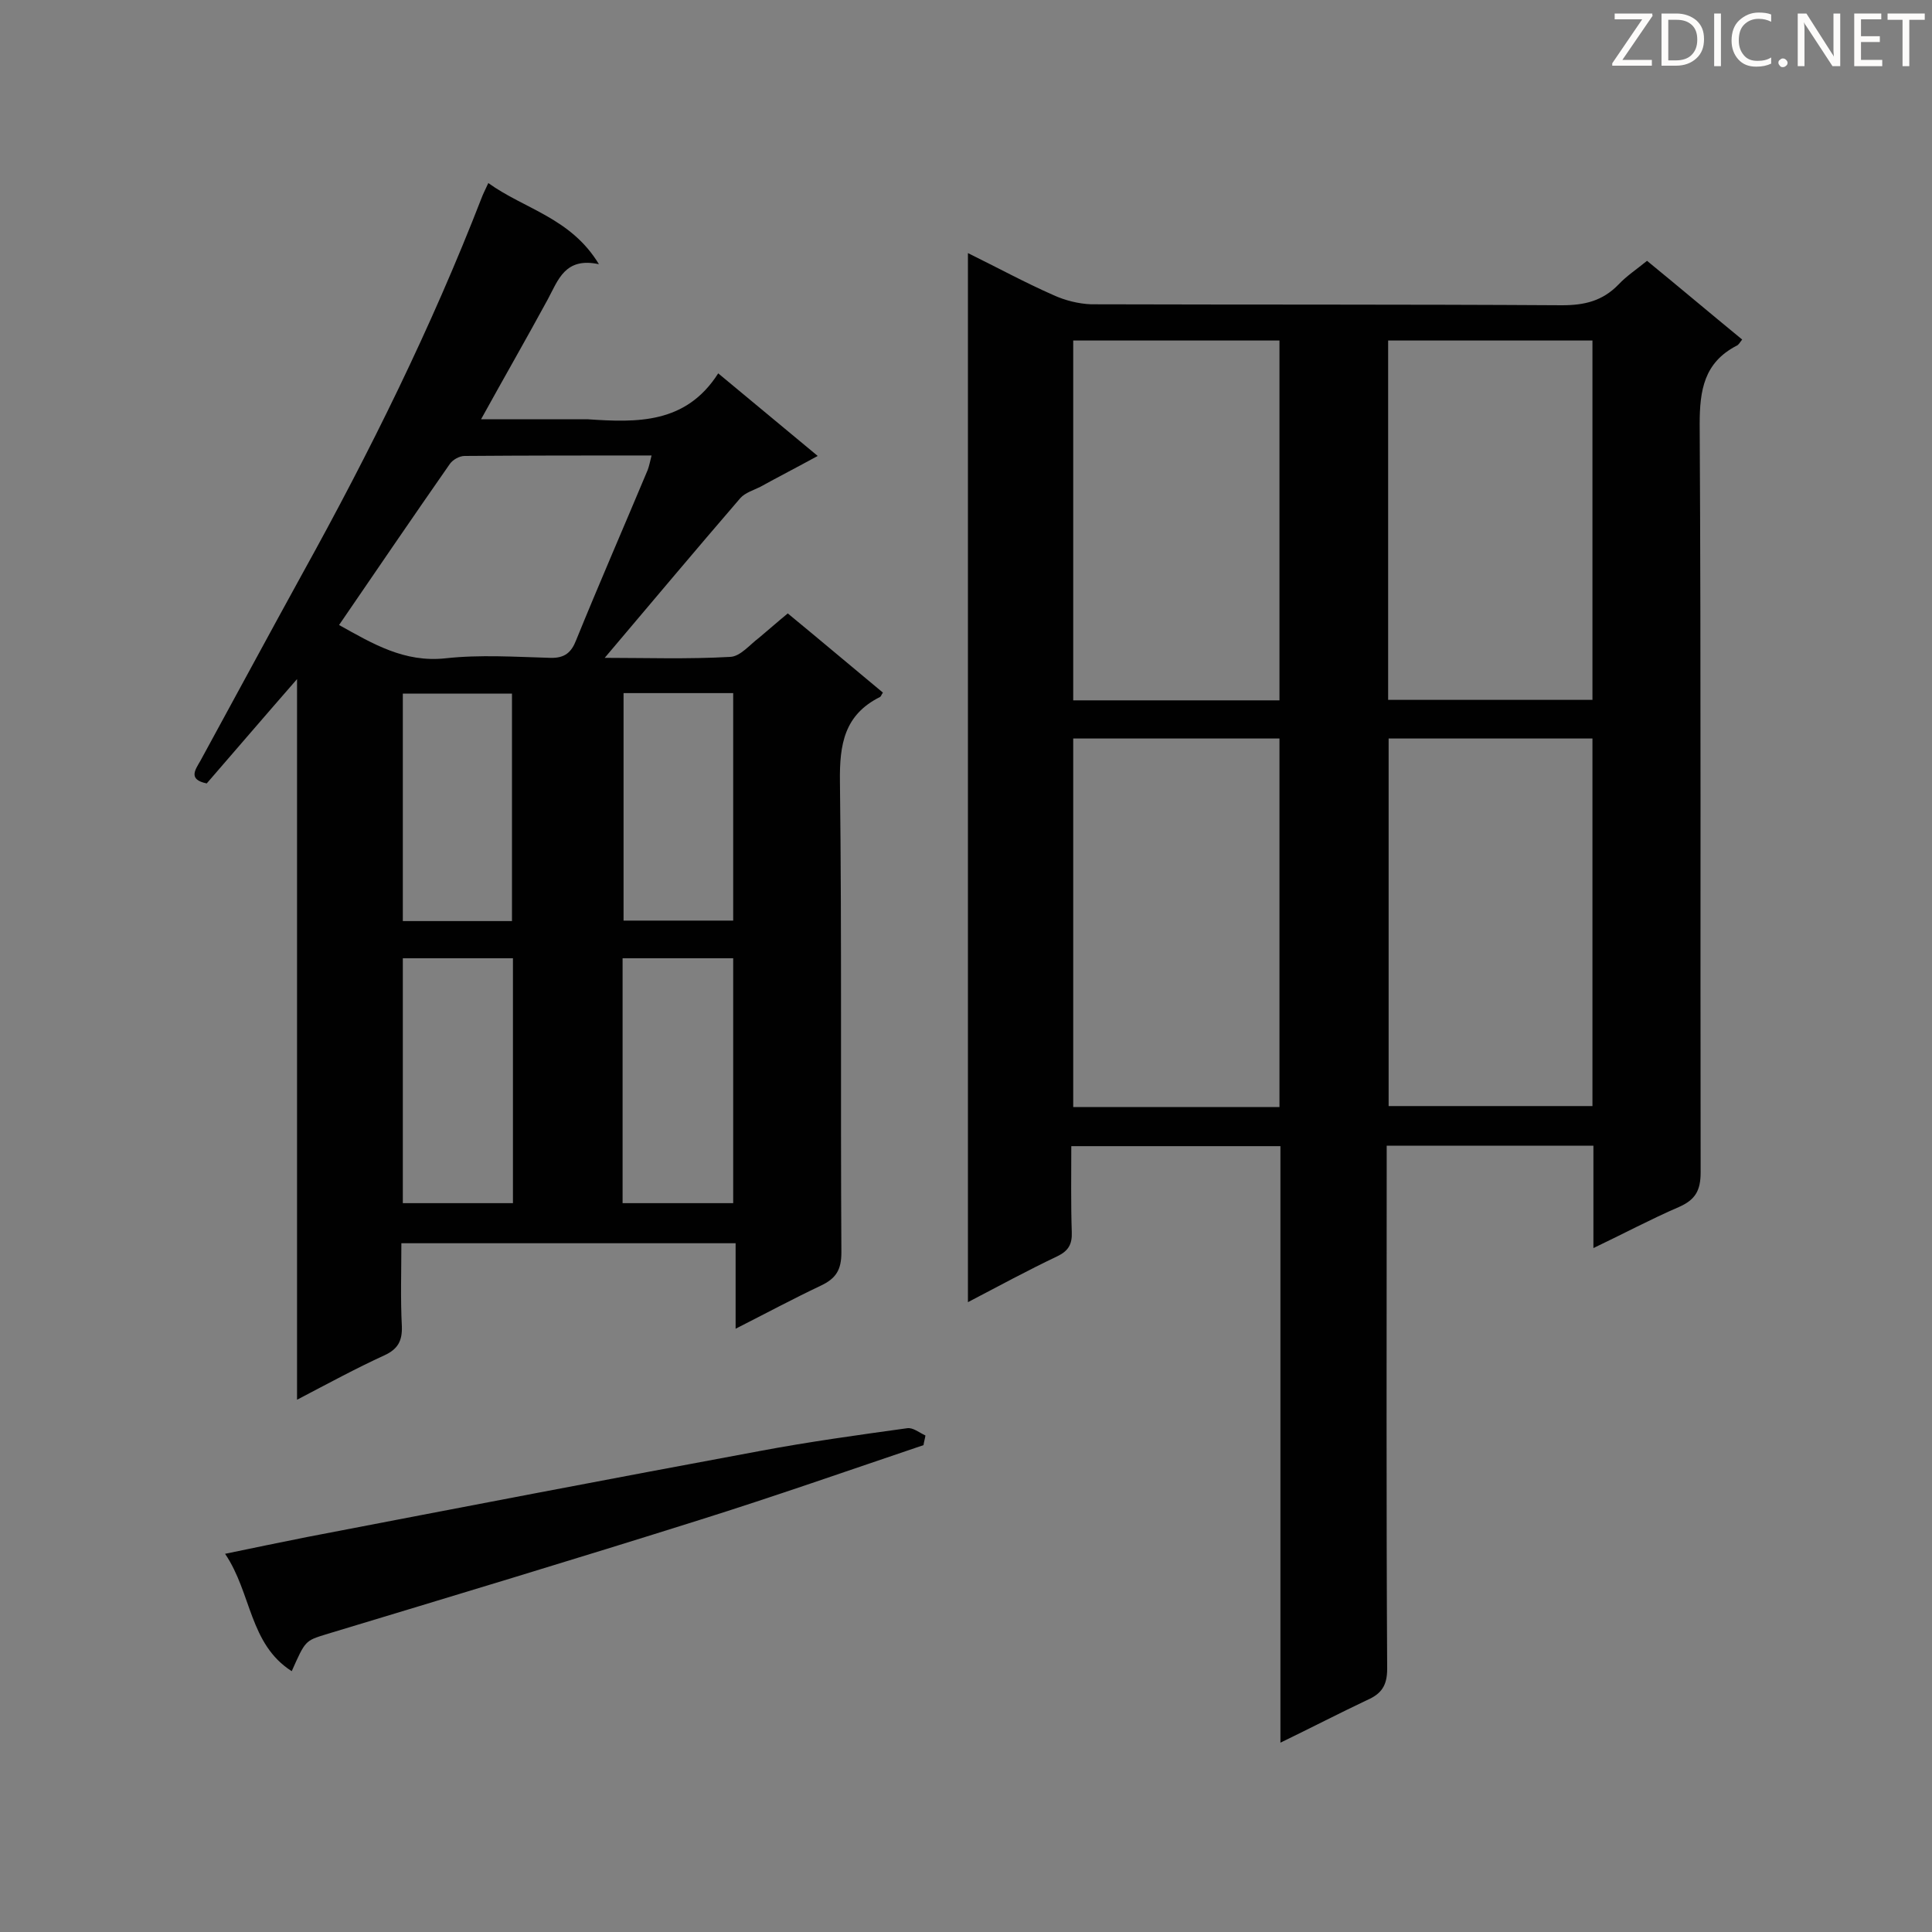 <svg enable-background="new 0 0 400 400" viewBox="0 0 400 400" xmlns="http://www.w3.org/2000/svg"><rect x="0" y="0" width="400" height="400" fill="#808080" stroke="none"/><path d="m265.1 360.8c0-41.8 0-82.5 0-123.5-14.5 0-28.6 0-43.3 0 0 6-.1 11.9.1 17.8.1 2.5-.7 3.9-3 5-6.1 2.9-12 6.1-18.5 9.5 0-72.6 0-144.6 0-217.2 6.1 3 11.8 6.1 17.7 8.7 2.4 1.1 5.2 1.8 7.8 1.9 32.5.1 65 0 97.5.2 4.7 0 8.4-.9 11.7-4.3 1.7-1.8 3.7-3.1 5.9-4.9 6.6 5.4 13 10.8 19.7 16.3-.5.6-.7 1.1-1.2 1.3-6.7 3.5-7.6 9.2-7.6 16.2.3 51.6.1 103.3.2 154.9 0 3.8-1.1 5.7-4.5 7.2-5.8 2.5-11.4 5.5-17.7 8.5 0-7.4 0-14.1 0-21.2-14.4 0-28.3 0-42.8 0v5.2c0 34.4-.1 68.8.1 103.1 0 3.5-1.2 5.2-4.2 6.5-5.7 2.7-11.3 5.6-17.9 8.8zm-42.9-207.9v76.3h42.7c0-25.5 0-50.8 0-76.3-14.3 0-28.3 0-42.7 0zm65.3 0v76.1h42.2c0-25.5 0-50.7 0-76.1-14.1 0-28 0-42.2 0zm-22.6-7.9c0-24.9 0-49.6 0-74.5-14.4 0-28.5 0-42.7 0v74.5zm22.5-.1h42.3c0-24.9 0-49.6 0-74.4-14.3 0-28.2 0-42.3 0z" fill="#010101"/><path d="m163.1 127c6.8 5.6 13.2 11 19.7 16.4-.3.4-.4.8-.6.9-7.4 3.7-8.4 9.8-8.3 17.5.4 32.5.1 65 .3 97.5 0 3.6-1.1 5.4-4.3 6.9-5.7 2.7-11.3 5.7-17.6 8.9 0-6.2 0-11.8 0-17.7-23.1 0-45.8 0-69.2 0 0 5.7-.2 11.5.1 17.2.1 3-.8 4.7-3.6 6-5.9 2.7-11.6 5.8-18.1 9.2 0-49.8 0-98.9 0-149.2-6.9 7.9-12.8 14.8-18.7 21.6-3.9-.8-2.4-2.8-1.3-4.7 7.1-13 14.1-26 21.2-38.9 13.9-25.1 26.6-50.8 37-77.6.3-.8.7-1.6 1.4-3.1 7.5 5.4 17.1 7.2 22.9 16.8-7-1.5-8.4 3.2-10.6 7.3-4.4 8.1-9 16.1-13.8 24.8h19.4 2.6c10.3.7 20.4 1 27.1-9.5 7 5.8 13.5 11.2 20.6 17.1-4.2 2.3-8.1 4.3-11.9 6.4-1.4.7-3.1 1.2-4.1 2.3-9.4 10.9-18.7 22-28.1 33.1 8.4 0 17.2.3 26-.2 2.1-.1 4-2.5 6-4 1.8-1.5 3.6-3.1 5.9-5zm-92.9 2.4c7 3.9 13.5 7.8 22 6.9 7.2-.8 14.5-.3 21.7-.1 3 .1 4.4-1.1 5.4-3.7 4.8-11.8 9.9-23.5 14.8-35.2.3-.8.5-1.8.8-3-13.2 0-25.9 0-38.7.1-1.1 0-2.5.8-3.1 1.7-7.6 10.9-15.1 21.9-22.9 33.3zm13.2 69v50.7h22.8c0-17 0-33.7 0-50.7-7.7 0-15.2 0-22.8 0zm45.5 0v50.7h22.9c0-17.1 0-33.8 0-50.7-7.7 0-15 0-22.9 0zm-45.5-54.8v47.1h22.6c0-15.9 0-31.5 0-47.1-7.7 0-15 0-22.6 0zm45.7-.1v47.1h22.7c0-15.9 0-31.5 0-47.1-7.8 0-15.1 0-22.7 0z" fill="#010101"/><path d="m191.2 299.2c-15.4 5.2-30.8 10.6-46.4 15.5-25.7 8.1-51.6 15.9-77.4 23.7-4.2 1.3-4.2 1.3-7 7.6-8.8-5.6-8.3-16.2-13.8-24.3 6.2-1.3 11.6-2.4 17.1-3.5 31.2-6 62.4-12 93.7-17.8 10.1-1.9 20.3-3.3 30.4-4.7 1.2-.2 2.5.9 3.8 1.5-.1.7-.3 1.3-.4 2z" fill="#010101"/><g fill="#fcfbfa"><path d="m342.2 3.2-6.3 9.2h6.1v1.2h-8.2v-.5l6.2-9.1h-5.7v-1.2h7.8v.4z"/><path d="m344 13.7v-10.9h3.1c1.6 0 3 .5 4.1 1.4 1.1 1 1.6 2.2 1.6 3.9s-.5 3-1.6 4-2.5 1.5-4.2 1.5h-3zm1.4-9.6v8.4h1.6c1.4 0 2.5-.4 3.2-1.1.8-.8 1.2-1.8 1.2-3.2s-.4-2.4-1.2-3.1-1.8-1-3.1-1z"/><path d="m356.3 2.8v10.9h-1.4v-10.9z"/><path d="m366.6 13.2c-.8.4-1.8.6-3 .6-1.6 0-2.8-.5-3.7-1.5s-1.4-2.3-1.4-3.9c0-1.7.5-3.2 1.6-4.2s2.4-1.6 4-1.6c1 0 1.9.1 2.6.4v1.5c-.8-.4-1.6-.6-2.6-.6-1.2 0-2.2.4-3 1.2s-1.1 1.9-1.1 3.3c0 1.3.4 2.3 1.1 3.1s1.6 1.1 2.8 1.1c1.1 0 2-.2 2.8-.7v1.3z"/><path d="m368.2 13c0-.3.1-.5.3-.6.2-.2.4-.3.6-.3.3 0 .5.1.7.3s.3.4.3.6-.1.5-.3.6c-.2.2-.4.3-.7.3s-.5-.1-.6-.3c-.2-.2-.3-.4-.3-.6z"/><path d="m381.1 13.7h-1.7l-5.5-8.4c-.2-.2-.3-.5-.4-.7 0 .2.1.8.1 1.5v7.6h-1.4v-10.9h1.8l5.3 8.3c.3.4.4.6.4.8 0-.3-.1-.8-.1-1.6v-7.5h1.4v10.9z"/><path d="m389.7 13.7h-5.8v-10.9h5.6v1.2h-4.2v3.5h3.9v1.2h-3.9v3.7h4.4z"/><path d="m398.4 4.1h-3.1v9.6h-1.4v-9.6h-3.1v-1.3h7.7v1.3z"/></g></svg>